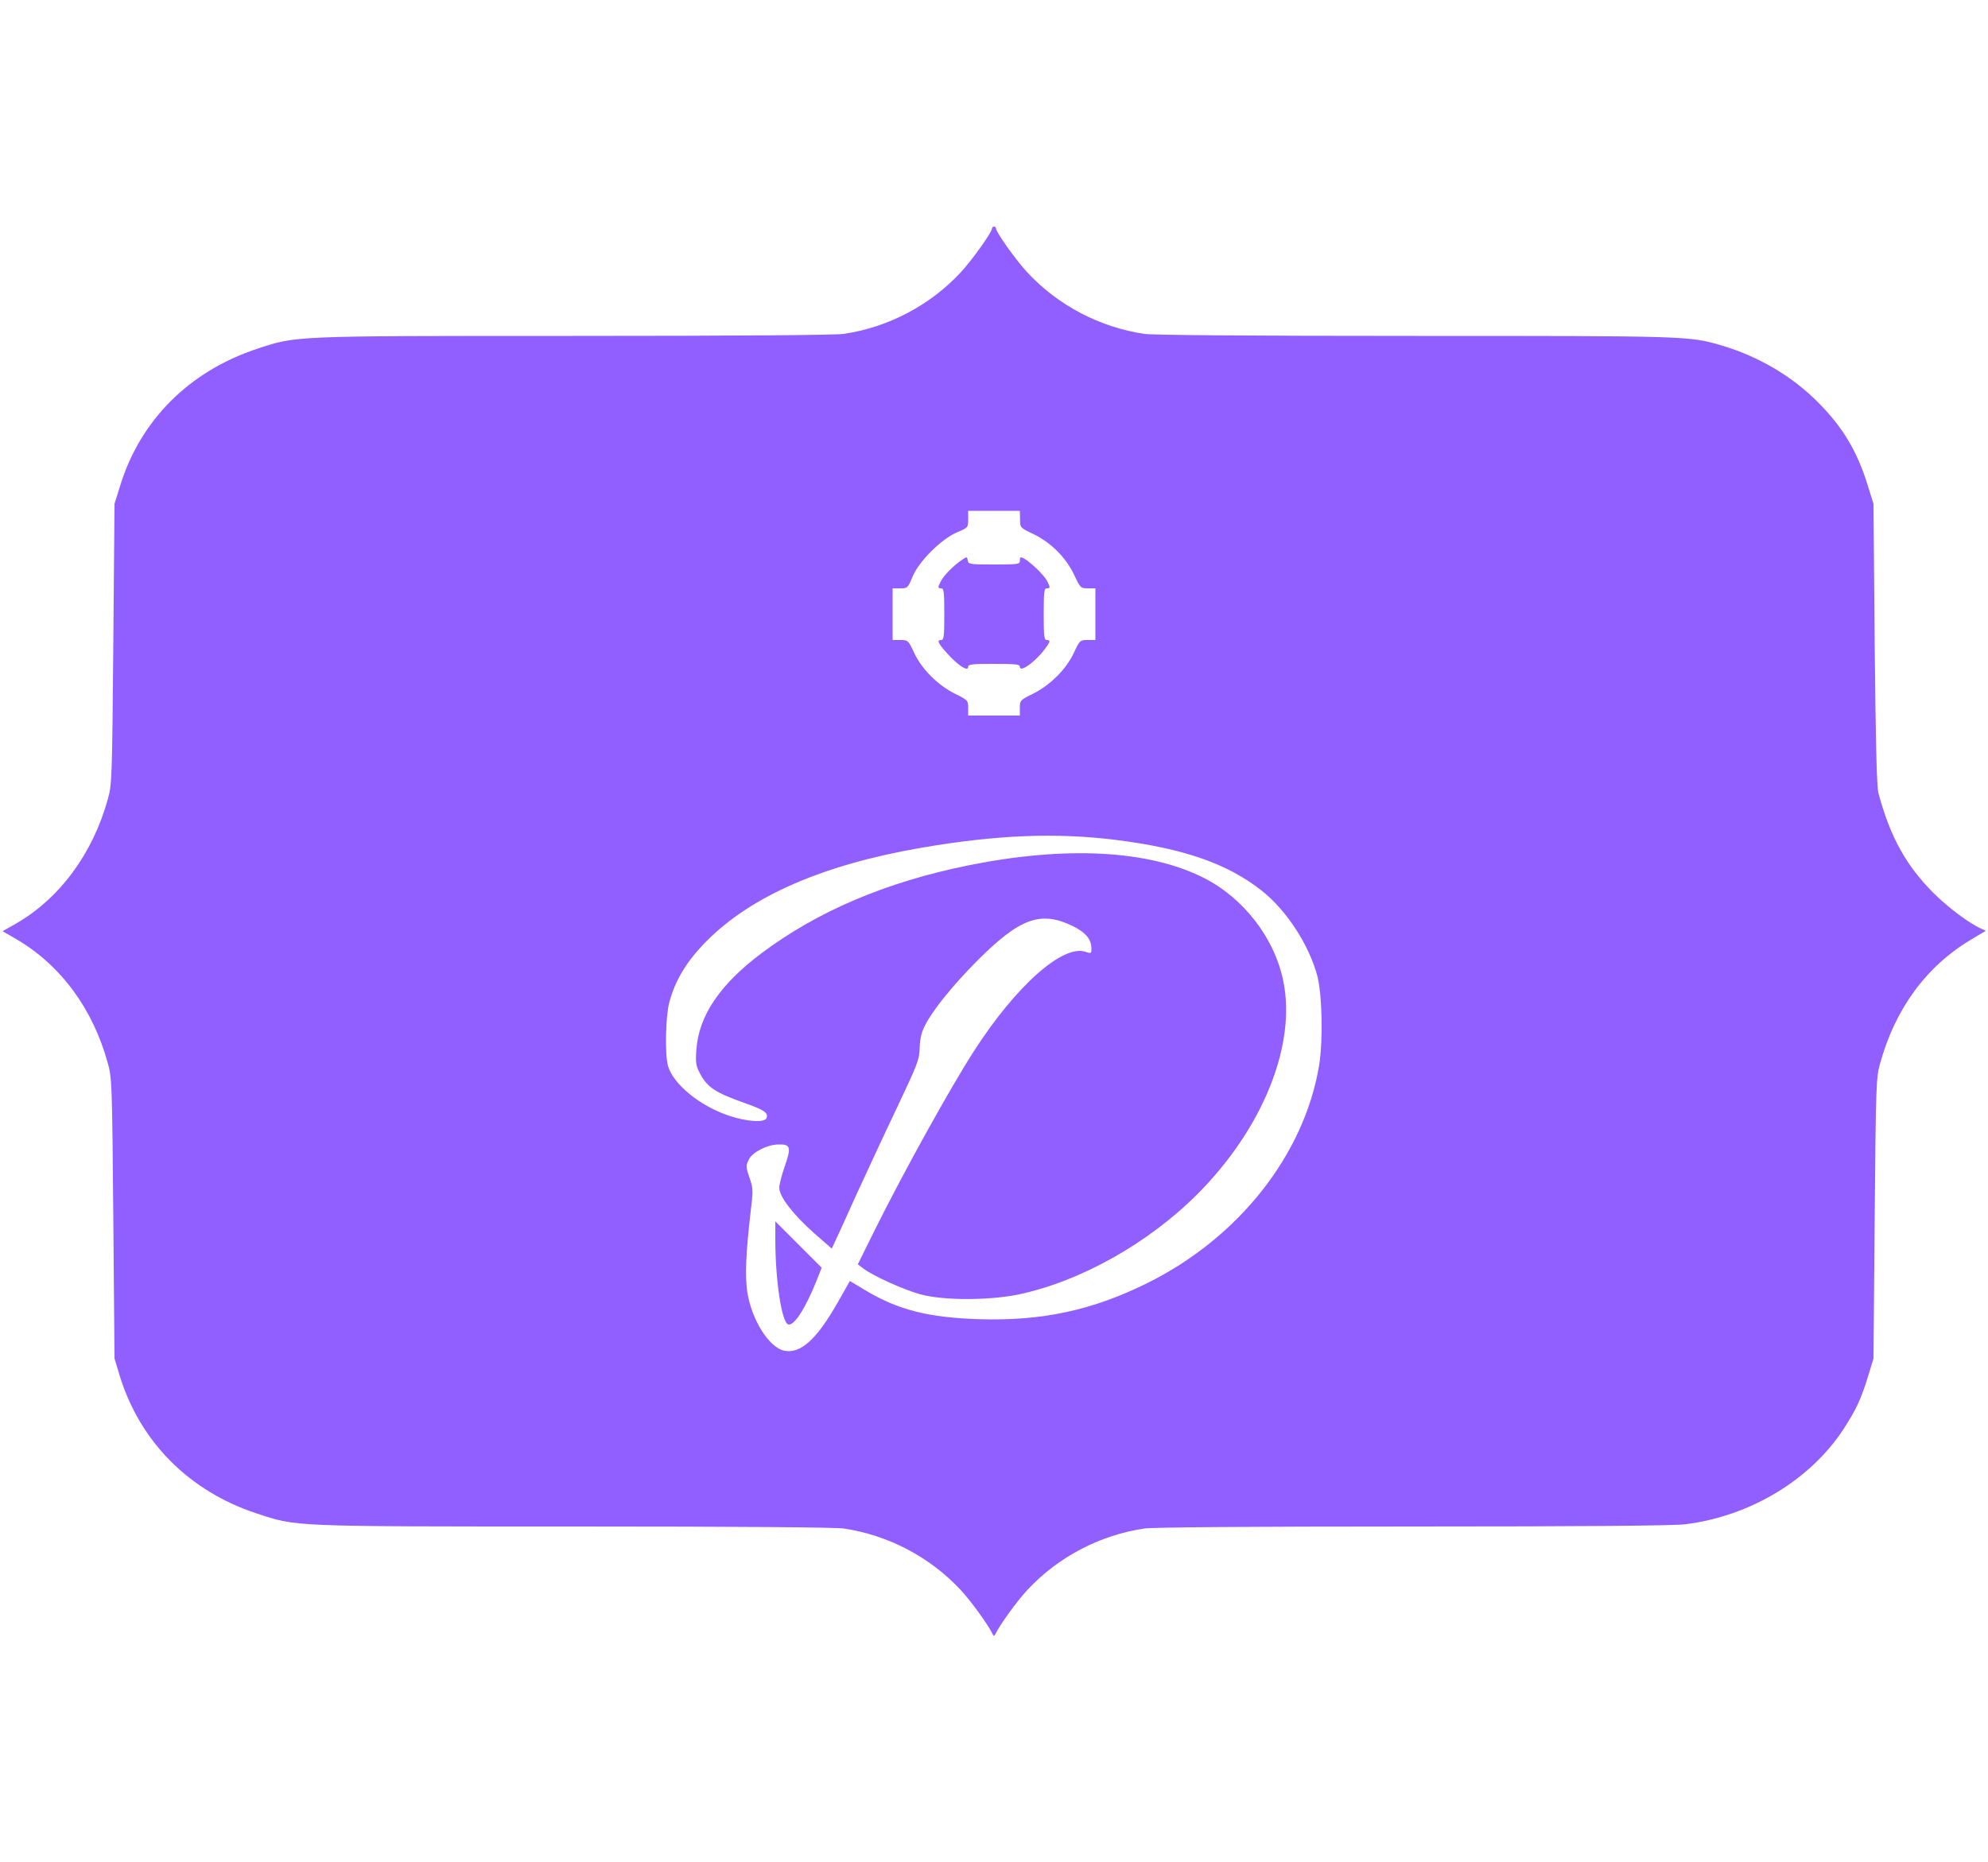 <?xml version="1.0" standalone="no"?>
<!DOCTYPE svg PUBLIC "-//W3C//DTD SVG 20010904//EN"
 "http://www.w3.org/TR/2001/REC-SVG-20010904/DTD/svg10.dtd">
<svg version="1.0" xmlns="http://www.w3.org/2000/svg"
 width="1000pt" height="937pt" viewBox="0 0 1000 937"
 preserveAspectRatio="xMidYMid meet">

<g transform="translate(0,937) scale(0.1,-0.1)"
fill="#915eff" stroke="none">
<path d="M4990 8221 c0 -19 -101 -161 -159 -223 -154 -165 -364 -275 -588
-308 -47 -6 -515 -10 -1360 -10 -1429 0 -1390 1 -1593 -66 -339 -113 -585
-359 -686 -689 l-28 -90 -6 -705 c-6 -681 -7 -708 -28 -782 -76 -274 -243
-499 -462 -625 l-67 -38 71 -41 c222 -131 383 -349 458 -622 21 -74 22 -101
28 -782 l6 -705 27 -89 c102 -330 348 -578 687 -690 203 -67 164 -66 1593 -66
845 0 1313 -4 1360 -10 224 -33 434 -143 588 -308 52 -55 142 -180 163 -225 5
-9 7 -9 12 0 21 45 111 170 163 225 154 165 364 275 588 308 47 6 511 10 1350
10 870 0 1307 4 1368 11 328 40 631 223 799 480 63 98 87 148 124 269 l26 85
6 705 c6 681 7 708 28 782 76 275 234 489 459 622 l72 43 -26 12 c-60 27 -167
108 -238 179 -138 138 -219 286 -276 502 -9 31 -14 257 -19 750 l-6 705 -28
90 c-53 173 -126 296 -252 422 -130 131 -301 231 -484 285 -164 48 -172 48
-1543 48 -845 0 -1313 4 -1360 10 -224 33 -434 143 -588 308 -58 62 -159 204
-159 223 0 5 -4 9 -10 9 -5 0 -10 -4 -10 -9z m141 -1463 c0 -43 0 -43 67 -75
88 -42 164 -118 205 -205 31 -66 33 -68 70 -68 l37 0 0 -130 0 -130 -39 0
c-38 0 -40 -1 -70 -66 -39 -82 -118 -161 -206 -205 -63 -31 -65 -33 -65 -70
l0 -39 -130 0 -130 0 0 39 c0 37 -2 39 -65 70 -88 44 -167 123 -206 205 -30
65 -32 66 -70 66 l-39 0 0 130 0 130 38 0 c37 0 39 2 62 58 32 78 143 188 222
223 57 24 58 24 58 67 l0 42 130 0 130 0 1 -42z m484 -1614 c342 -43 561 -120
733 -256 123 -98 234 -268 277 -423 26 -94 31 -330 10 -457 -75 -448 -404
-865 -863 -1093 -276 -137 -530 -192 -847 -182 -255 8 -409 47 -573 146 l-77
46 -63 -111 c-104 -182 -184 -255 -265 -240 -77 14 -166 154 -188 296 -12 81
-7 196 16 396 14 116 14 124 -5 179 -18 53 -19 60 -4 90 17 37 90 75 147 77
65 2 69 -12 32 -117 -13 -38 -25 -84 -25 -101 0 -45 70 -135 176 -229 l88 -77
18 39 c10 21 58 126 106 233 49 107 140 303 203 435 104 220 114 245 115 301
1 42 8 77 24 109 37 77 137 201 260 326 220 221 324 259 488 179 65 -33 92
-66 92 -114 0 -23 -2 -24 -29 -15 -114 40 -351 -171 -563 -501 -119 -185 -350
-602 -495 -893 l-88 -178 25 -19 c48 -38 206 -109 290 -132 118 -32 347 -31
497 0 311 67 651 258 898 506 326 328 495 745 431 1066 -43 219 -200 422 -402
524 -279 140 -694 161 -1184 62 -414 -84 -759 -231 -1041 -443 -208 -156 -314
-314 -326 -483 -5 -63 -2 -82 15 -115 38 -75 77 -101 229 -155 97 -34 119 -49
109 -75 -9 -24 -96 -19 -187 11 -148 49 -283 159 -309 252 -16 57 -12 245 6
316 29 113 89 212 189 312 226 227 585 383 1075 468 381 66 684 78 985 40z"/>
<path d="M4840 6554 c-42 -28 -91 -77 -106 -106 -18 -34 -18 -38 1 -38 13 0
15 -21 15 -130 0 -109 -2 -130 -15 -130 -24 0 -18 -15 31 -69 53 -59 104 -92
104 -66 0 13 20 15 130 15 110 0 130 -2 130 -15 0 -30 74 22 123 86 31 41 33
49 12 49 -13 0 -15 21 -15 130 0 109 2 130 15 130 19 0 19 4 1 39 -16 29 -81
92 -115 111 -18 9 -21 8 -21 -10 0 -19 -6 -20 -129 -20 -123 0 -130 1 -133 20
-3 20 -4 20 -28 4z"/>
<path d="M3900 3135 c0 -206 32 -416 64 -428 29 -11 87 78 146 226 l23 59
-116 116 -117 117 0 -90z"/>
</g>
</svg>
